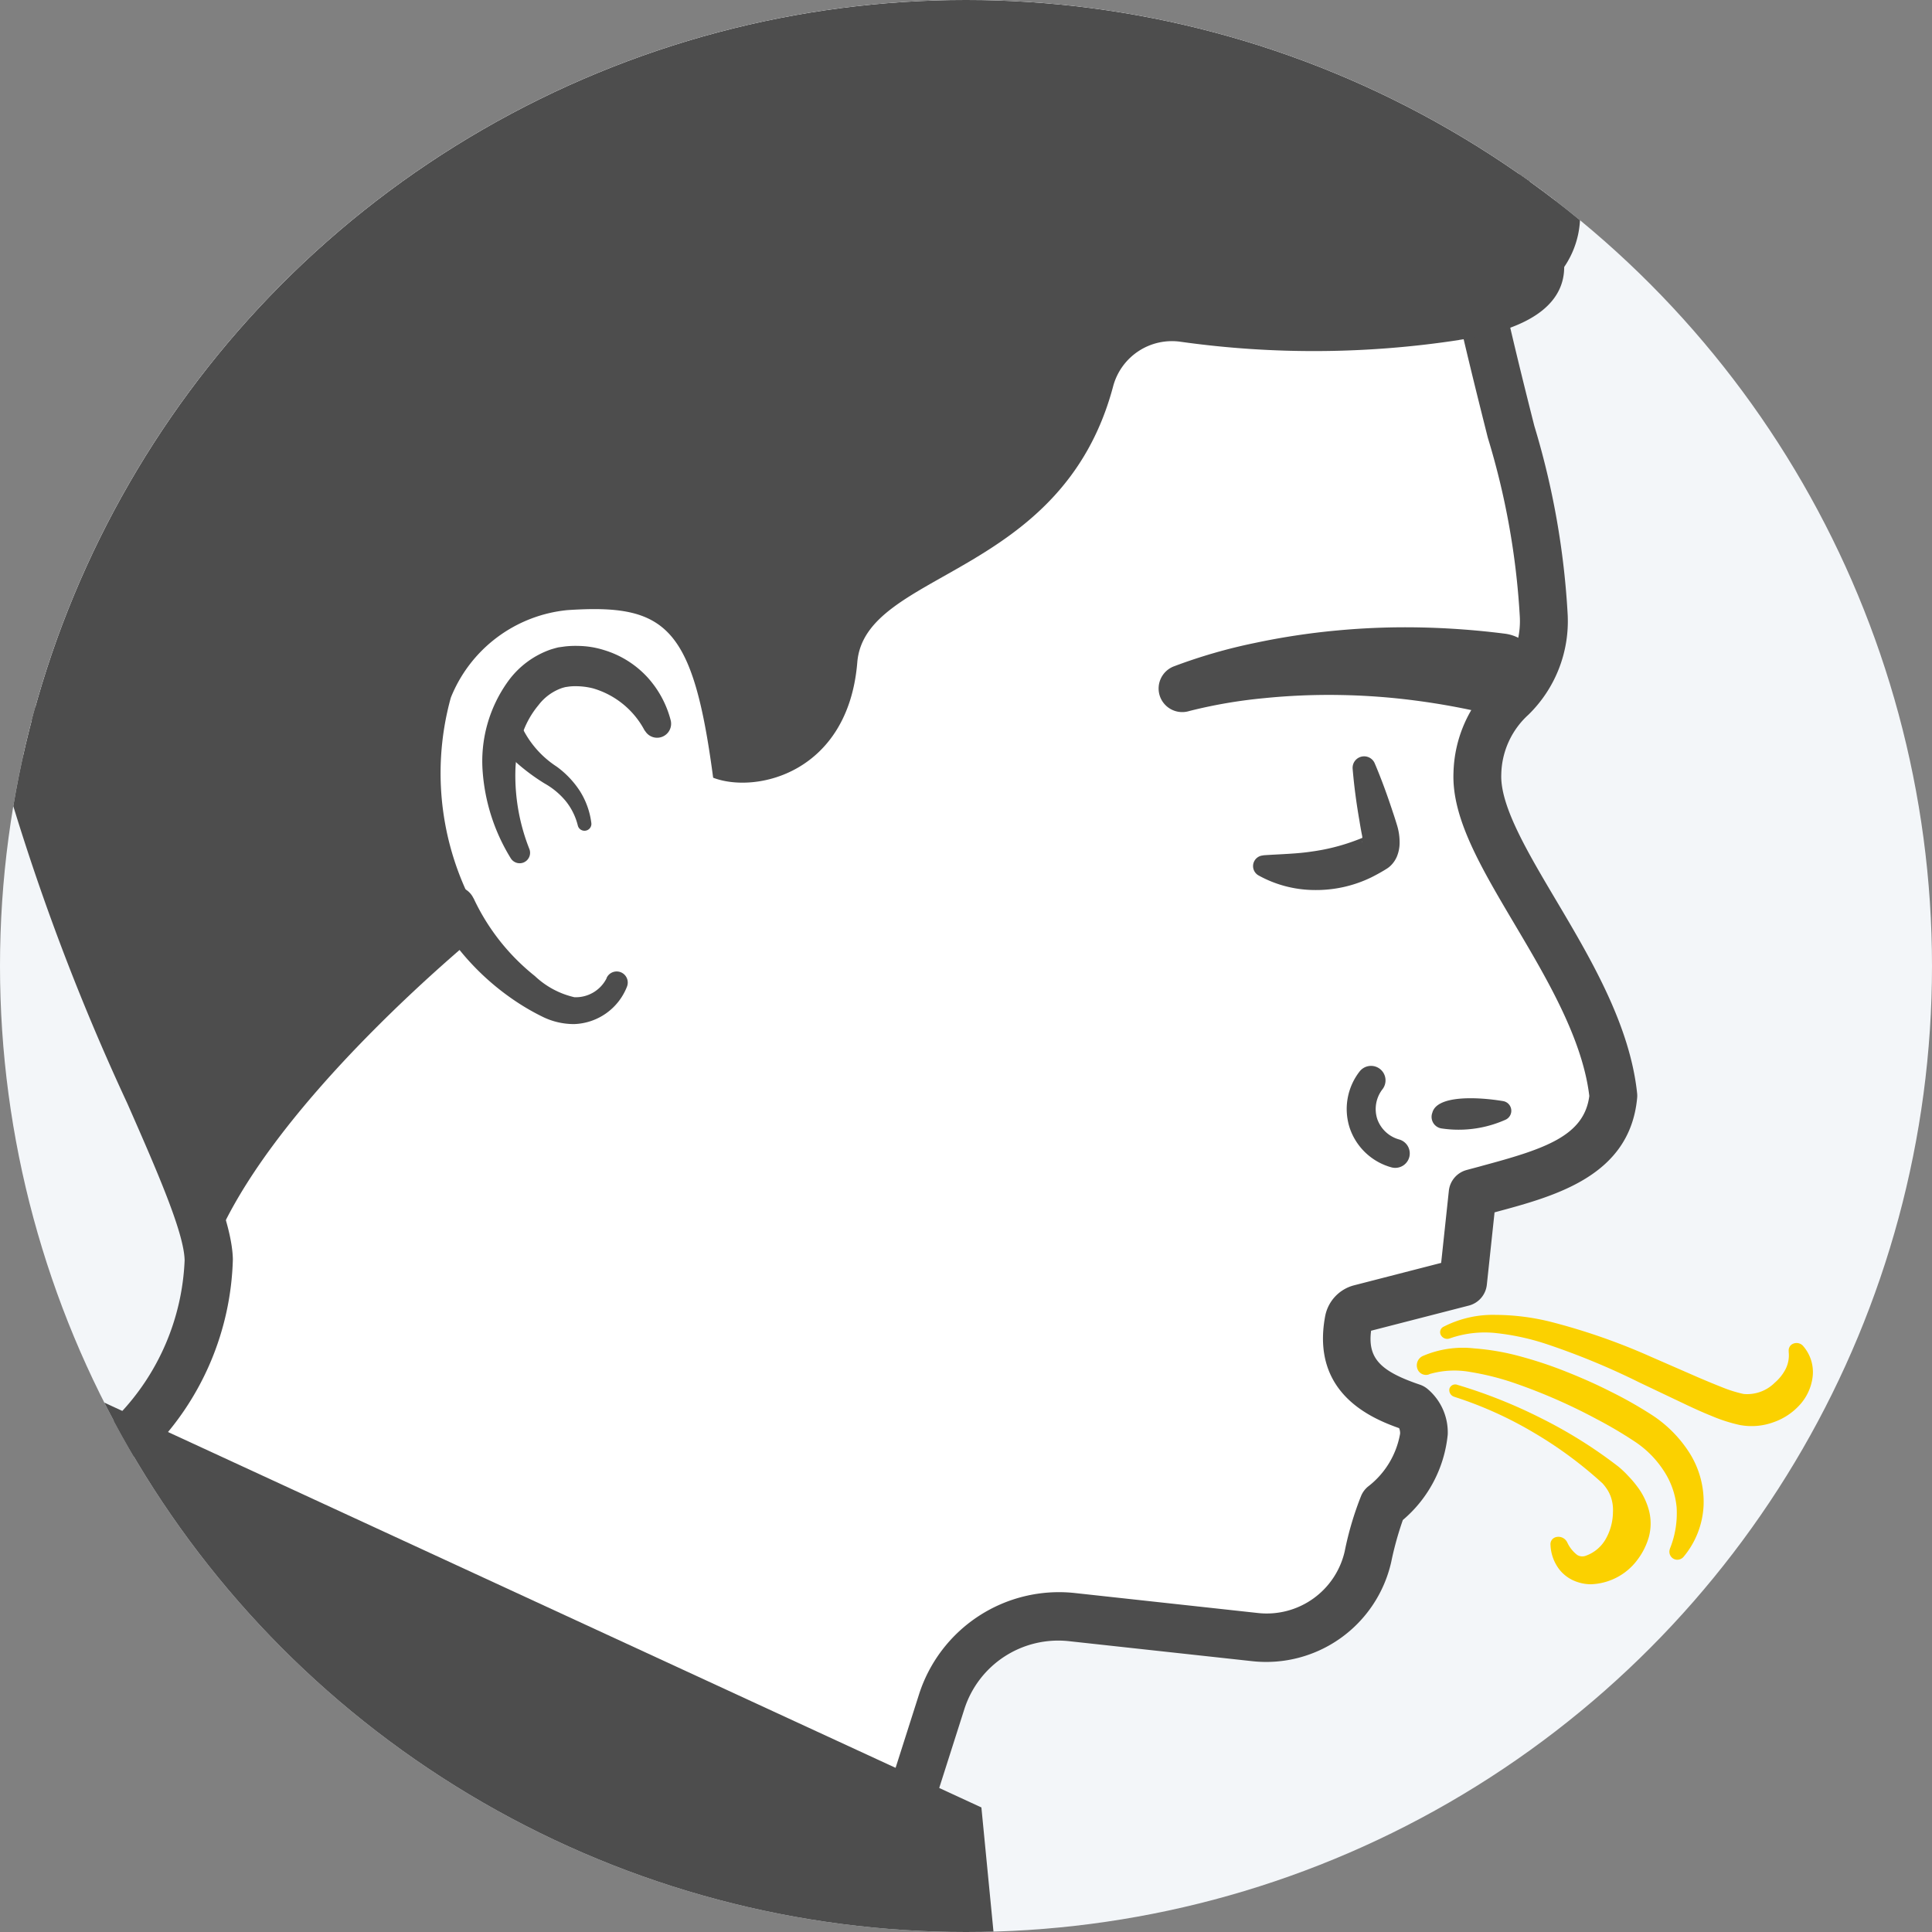 <svg xmlns="http://www.w3.org/2000/svg" xmlns:xlink="http://www.w3.org/1999/xlink" width="64" height="64" viewBox="0 0 64 64"><rect x="0" y="0" width="64" height="64" fill="#808080" stroke="none"/><defs><style>.a{fill:none;}.b{fill:#f3f6f9;}.c{clip-path:url(#a);}.d{fill:#fff;}.e{fill:#4d4d4d;}.f{fill:#fbd100;}</style><clipPath id="a"><circle class="a" cx="32" cy="32" r="32"/></clipPath></defs><g transform="translate(-2957.849 1030.895)"><circle class="b" cx="32" cy="32" r="32" transform="translate(2957.849 -1030.895)"/><g transform="translate(2957.849 -1030.895)"><g class="c"><g transform="translate(-11.063 -8.003)"><g transform="translate(9.723)"><path class="d" d="M2984.482-1013.675l1.331-4.175a4.055,4.055,0,0,1,4.3-2.8l6.082.664a3.446,3.446,0,0,0,3.732-2.66,9.89,9.89,0,0,1,.5-1.7c1.028-.843,1.873-2.478.976-3.244-1.337-.452-2.446-1.1-2.119-2.868a.5.5,0,0,1,.365-.4l3.429-.882.313-2.941c2.024-.566,4.452-1,4.664-3.23-.425-4.038-4.61-8.027-4.5-10.685s2.236-2.362,2.2-5.229-.958-5.11-2.272-11.067a2.307,2.307,0,0,0,2.685-2.237c.106-2.551-7.757-13.178-27.844-14.241-10.042-.532-16.034,4-19.6,8.974a25.758,25.758,0,0,0-3.983,20.714c2.138,9.451,6.739,16.669,6.793,19.2a8.6,8.6,0,0,1-2.435,5.719" transform="translate(-2953.265 1082.213)"/><path class="e" d="M2979.672-1017.68a.8.8,0,0,1-.243-.038.8.8,0,0,1-.519-1l1.331-4.175a4.869,4.869,0,0,1,5.151-3.351l6.082.664a2.649,2.649,0,0,0,2.866-2.044,10.56,10.56,0,0,1,.547-1.845.8.8,0,0,1,.225-.3,2.819,2.819,0,0,0,1.063-1.75.413.413,0,0,0-.033-.186c-.966-.34-2.916-1.185-2.451-3.7a1.307,1.307,0,0,1,.954-1.03l2.89-.744.255-2.389a.8.8,0,0,1,.579-.685c.189-.053.381-.1.574-.156,2.057-.553,3.331-.989,3.5-2.3-.228-1.9-1.414-3.9-2.463-5.67-1.125-1.9-2.1-3.535-2.036-5.048a4.311,4.311,0,0,1,1.295-2.968,2.757,2.757,0,0,0,.9-2.219,25.06,25.06,0,0,0-1.058-5.9c-.331-1.317-.744-2.956-1.2-5.005a.8.8,0,0,1,.189-.71.8.8,0,0,1,.688-.256,2,2,0,0,0,1.347-.356,1.477,1.477,0,0,0,.442-1.121c.039-.921-1.735-4.013-6.008-6.989-3.761-2.619-10.47-5.859-21.08-6.42-8.126-.43-14.49,2.477-18.909,8.641a24.964,24.964,0,0,0-3.853,20.072,74.621,74.621,0,0,0,4.784,13.552c1.163,2.661,2,4.583,2.028,5.806a9.36,9.36,0,0,1-2.678,6.31.8.8,0,0,1-1.13-.017.8.8,0,0,1,.017-1.13,7.857,7.857,0,0,0,2.193-5.129c-.019-.906-.888-2.9-1.9-5.2a75.941,75.941,0,0,1-4.879-13.839,26.562,26.562,0,0,1,4.113-21.356,22.114,22.114,0,0,1,7.649-6.793,24.012,24.012,0,0,1,12.644-2.513c10.985.581,17.977,3.967,21.908,6.7,4.444,3.095,6.764,6.621,6.692,8.368a3.019,3.019,0,0,1-1.01,2.278,3.142,3.142,0,0,1-1.486.675c.366,1.606.7,2.936.979,4.039a26.5,26.5,0,0,1,1.106,6.268,4.329,4.329,0,0,1-1.3,3.3,2.734,2.734,0,0,0-.9,1.976c-.042,1.04.86,2.56,1.813,4.168,1.147,1.935,2.448,4.128,2.687,6.4a.808.808,0,0,1,0,.159c-.245,2.579-2.708,3.241-4.686,3.773l-.037.01-.256,2.4a.8.8,0,0,1-.6.689l-3.234.832c-.115.906.293,1.339,1.617,1.787a.8.8,0,0,1,.263.15,1.879,1.879,0,0,1,.659,1.5,4.252,4.252,0,0,1-1.487,2.833,10.907,10.907,0,0,0-.387,1.4,4.246,4.246,0,0,1-4.6,3.277l-6.083-.664a3.266,3.266,0,0,0-3.454,2.247l-1.331,4.175A.8.8,0,0,1,2979.672-1017.68Zm15.37-17.21h0Z" transform="translate(-2948.455 1087.017)"/></g><g transform="translate(10.919 0.857)"><path class="e" d="M3005.323-1062.6a31.735,31.735,0,0,1-9.216.06,2.016,2.016,0,0,0-2.25,1.49c-1.7,6.356-8.218,6.071-8.471,9.127-.3,3.669-3.359,4.367-4.775,3.823-.668-5.038-1.563-5.77-4.832-5.552a4.648,4.648,0,0,0-3.858,2.9,9.382,9.382,0,0,0,1.177,7.613s-7.465,5.978-9.188,10.994l-7.066-21.525,1.307-13.945,7.844-9.914,10.786-3.486,16.45,1.743,12.638,7.517,2.288,5.012s2.665,3.342-2.833,4.14" transform="translate(-2956.843 1081.009)"/></g><g transform="translate(49.444 28.781)"><path class="e" d="M3237.985-882.29a23.685,23.685,0,0,0-2.456-.453,21.942,21.942,0,0,0-2.507-.184,21.365,21.365,0,0,0-2.522.106,16.323,16.323,0,0,0-2.447.42l-.051.014a.783.783,0,0,1-.957-.557.786.786,0,0,1,.475-.93,17.673,17.673,0,0,1,2.687-.777,23.366,23.366,0,0,1,2.727-.414,24.251,24.251,0,0,1,2.767-.1,26.314,26.314,0,0,1,2.777.205,1.36,1.36,0,0,1,1.192,1.509,1.36,1.36,0,0,1-1.509,1.193,1.255,1.255,0,0,1-.142-.024Z" transform="translate(-3227.02 885.172)"/></g><g transform="translate(52.577 33.054)"><path class="e" d="M3249.335-851.925c.576-.039,1.1-.047,1.6-.124a6.69,6.69,0,0,0,1.446-.364c.119-.044.236-.09.353-.143l.022-.009.01,0-.021.012a.488.488,0,0,0-.072.061.305.305,0,0,0-.065.1c-.014.042,0,.032,0,.009a.743.743,0,0,0-.019-.247c-.027-.142-.053-.285-.075-.428-.1-.572-.178-1.148-.227-1.731a.381.381,0,0,1,.349-.412.381.381,0,0,1,.383.231c.229.538.425,1.083.605,1.632.047.137.09.275.132.412a1.942,1.942,0,0,1,.087.608,1.2,1.2,0,0,1-.088.43.912.912,0,0,1-.183.281.784.784,0,0,1-.156.128l-.084.052c-.138.083-.281.161-.427.234a4.181,4.181,0,0,1-1.908.419,3.86,3.86,0,0,1-1.83-.485.354.354,0,0,1-.132-.483.352.352,0,0,1,.281-.177Z" transform="translate(-3248.993 855.206)"/></g><g transform="translate(55.674 43.312)"><path class="e" d="M3272.32-779.893a.474.474,0,0,1-.124-.016,2.025,2.025,0,0,1-1.385-1.306,2.027,2.027,0,0,1,.33-1.874.48.48,0,0,1,.674-.079.48.48,0,0,1,.079.674,1.072,1.072,0,0,0-.172.978,1.07,1.07,0,0,0,.722.681.48.48,0,0,1,.34.587A.48.48,0,0,1,3272.32-779.893Z" transform="translate(-3270.711 783.271)"/></g><g transform="translate(58.49 44.384)"><path class="e" d="M3292.827-775.654a.325.325,0,0,1,.075.617,3.809,3.809,0,0,1-2.13.286.387.387,0,0,1-.293-.518c.15-.587,1.5-.527,2.348-.385" transform="translate(-3290.458 775.749)"/></g><g transform="translate(0 53.505)"><path class="e" d="M2892.7-711.784l31.138,14.372.479,4.922-44.049-1.09c5.778-12.426,12.431-18.2,12.431-18.2" transform="translate(-2880.265 711.784)"/></g><g transform="translate(25.459 37.365)"><path class="e" d="M3060.1-824.578a7.164,7.164,0,0,0,2.032,2.578,2.816,2.816,0,0,0,1.307.7,1.143,1.143,0,0,0,1.068-.629l0-.011a.368.368,0,0,1,.488-.179.368.368,0,0,1,.189.462,1.948,1.948,0,0,1-1.753,1.247,2.349,2.349,0,0,1-1.077-.258,7.591,7.591,0,0,1-.84-.485,8.362,8.362,0,0,1-2.623-2.8l0,0a.68.68,0,0,1,.251-.928.679.679,0,0,1,.927.251c.01.017.019.035.028.053" transform="translate(-3058.808 824.972)"/></g><g transform="translate(27.039 29.404)"><path class="e" d="M3075.27-878a2.824,2.824,0,0,0-1.709-1.4,2.344,2.344,0,0,0-.525-.072,1.8,1.8,0,0,0-.263.01l-.129.018-.095.025a1.668,1.668,0,0,0-.8.576,2.981,2.981,0,0,0-.553,1.015,3.818,3.818,0,0,0-.211,1.2,6.6,6.6,0,0,0,.465,2.551.347.347,0,0,1-.2.447.347.347,0,0,1-.419-.145,6.348,6.348,0,0,1-.926-2.831,4.525,4.525,0,0,1,.842-3.034,2.935,2.935,0,0,1,1.425-1.054c.08-.023.165-.049.243-.066l.217-.03a3.127,3.127,0,0,1,.437-.017,2.964,2.964,0,0,1,.855.138,3.213,3.213,0,0,1,1.436.9,3.364,3.364,0,0,1,.77,1.424.464.464,0,0,1-.334.565.463.463,0,0,1-.515-.214Z" transform="translate(-3069.889 880.803)"/></g><g transform="translate(27.48 31.749)"><path class="e" d="M3073.834-864.064a3.223,3.223,0,0,0,1.174,1.356,3.061,3.061,0,0,1,.77.812,2.588,2.588,0,0,1,.377,1.057.227.227,0,0,1-.2.253.227.227,0,0,1-.248-.171v0a2.081,2.081,0,0,0-.4-.81,2.487,2.487,0,0,0-.7-.583,6.655,6.655,0,0,1-.87-.636,2.976,2.976,0,0,1-.714-.93l-.007-.015a.436.436,0,0,1,.207-.582.437.437,0,0,1,.583.207c.007.015.013.03.019.045" transform="translate(-3072.983 864.358)"/></g><g transform="translate(57.99 51.559)"><g transform="translate(1.083 2.31)"><path class="f" d="M3294.721-708.822a12.791,12.791,0,0,1,2.616,1.179,13.51,13.51,0,0,1,2.284,1.684,1.567,1.567,0,0,1,.167.22,1.168,1.168,0,0,1,.118.253,1.319,1.319,0,0,1,.062.484,1.839,1.839,0,0,1-.233.877,1.237,1.237,0,0,1-.663.564.324.324,0,0,1-.286-.024,1.1,1.1,0,0,1-.33-.413l-.009-.016a.322.322,0,0,0-.39-.156.239.239,0,0,0-.158.243,1.425,1.425,0,0,0,.3.83,1.25,1.25,0,0,0,.46.356,1.433,1.433,0,0,0,.567.126,2,2,0,0,0,1.55-.807,2.307,2.307,0,0,0,.377-.744,1.72,1.72,0,0,0,.012-.879,2.269,2.269,0,0,0-.4-.817,3.351,3.351,0,0,0-.287-.337,3.329,3.329,0,0,0-.325-.31,15.443,15.443,0,0,0-2.562-1.606,16.73,16.73,0,0,0-2.775-1.106.2.2,0,0,0-.266.133.231.231,0,0,0,.165.263Z" transform="translate(-3294.547 709.23)"/></g><g transform="translate(0 1.092)"><path class="f" d="M3287.375-716.9a2.953,2.953,0,0,1,1.368-.068,8.834,8.834,0,0,1,1.425.357,18.6,18.6,0,0,1,2.745,1.2,14.262,14.262,0,0,1,1.277.754,3.323,3.323,0,0,1,.941.949,2.641,2.641,0,0,1,.433,1.215,3.13,3.13,0,0,1-.22,1.371l0,.006a.267.267,0,0,0,.154.35.272.272,0,0,0,.3-.086,2.856,2.856,0,0,0,.659-1.685,3.031,3.031,0,0,0-.47-1.758,4.17,4.17,0,0,0-1.215-1.234,13.771,13.771,0,0,0-1.384-.787c-.468-.238-.948-.451-1.437-.646a13.63,13.63,0,0,0-1.5-.507,8.076,8.076,0,0,0-1.593-.283,3.356,3.356,0,0,0-1.708.255.341.341,0,0,0-.167.436.3.3,0,0,0,.385.168Z" transform="translate(-3286.951 717.771)"/></g><g transform="translate(0.787)"><path class="f" d="M3292.786-724.651a3.5,3.5,0,0,1,1.54-.174,8.068,8.068,0,0,1,1.6.343,24.035,24.035,0,0,1,3.137,1.292l1.571.747c.266.125.535.248.818.361a5.264,5.264,0,0,0,.931.3,2.116,2.116,0,0,0,1.129-.093,2.1,2.1,0,0,0,.858-.567,1.684,1.684,0,0,0,.432-.937,1.313,1.313,0,0,0-.319-1.023.287.287,0,0,0-.389-.035.242.242,0,0,0-.085.206l0,.031a1.018,1.018,0,0,1-.108.577,1.5,1.5,0,0,1-.353.44,1.293,1.293,0,0,1-1.033.374,4.3,4.3,0,0,1-.716-.224c-.255-.1-.516-.209-.778-.321l-1.591-.694a20.809,20.809,0,0,0-3.345-1.161,7.7,7.7,0,0,0-1.785-.22,3.579,3.579,0,0,0-1.738.4.2.2,0,0,0-.064.287.237.237,0,0,0,.277.094Z" transform="translate(-3292.47 725.43)"/></g></g></g></g></g></g></svg>